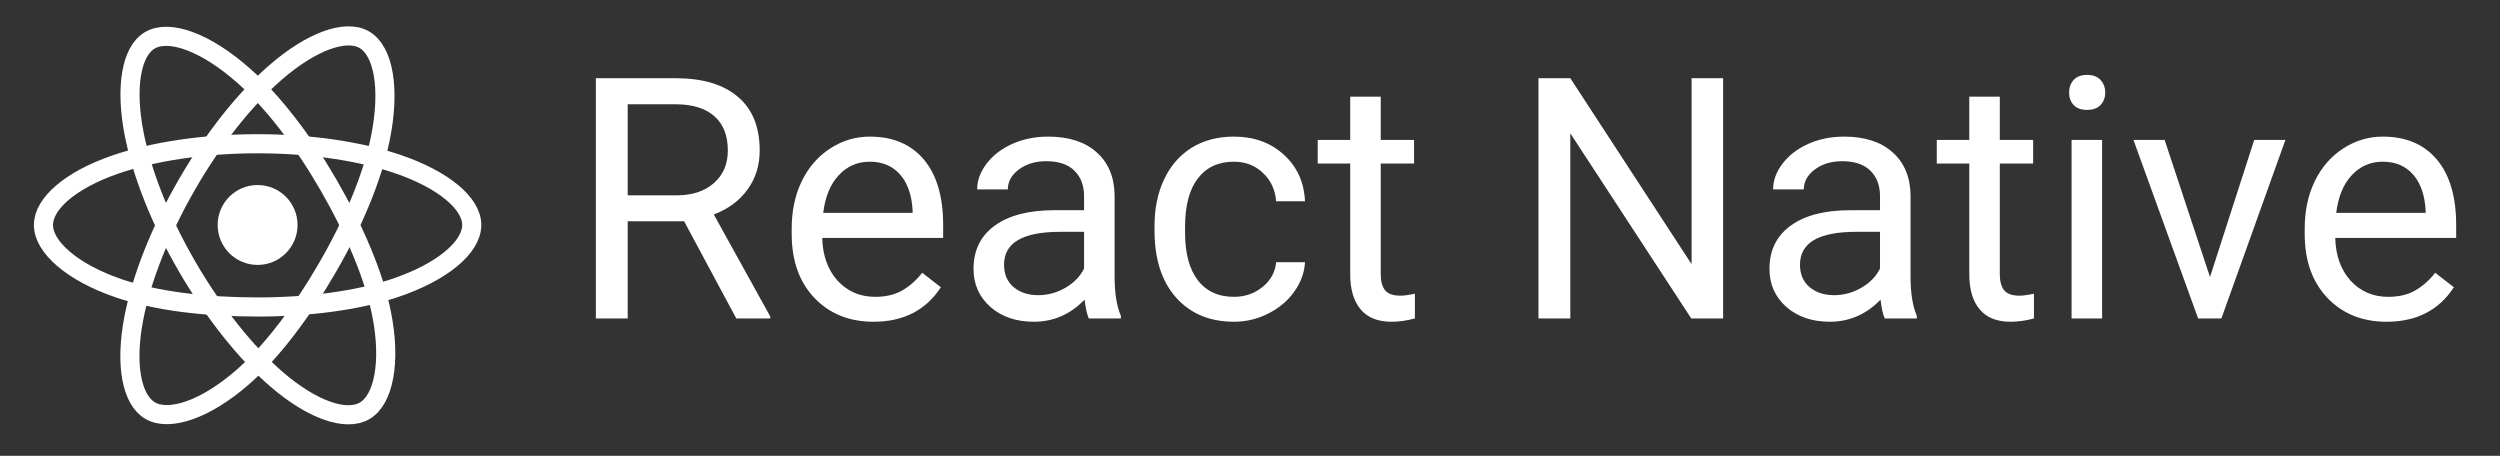<svg width="181" height="33" viewBox="0 0 181 33" fill="none" xmlns="http://www.w3.org/2000/svg">
<rect x="0" y="0" width="181" height="33" fill="#333333" stroke="none"/>
<g clip-path="url(#clip0)">
<path d="M18.65 19.18C20.248 19.18 21.543 17.885 21.543 16.288C21.543 14.69 20.248 13.395 18.65 13.395C17.053 13.395 15.758 14.69 15.758 16.288C15.758 17.885 17.053 19.18 18.65 19.18Z" fill="white"/>
<path d="M18.65 10.407C22.534 10.407 26.141 10.964 28.861 11.9C32.139 13.029 34.154 14.739 34.154 16.288C34.154 17.902 32.018 19.718 28.499 20.884C25.838 21.766 22.337 22.226 18.65 22.226C14.871 22.226 11.292 21.794 8.601 20.875C5.197 19.711 3.146 17.871 3.146 16.288C3.146 14.752 5.07 13.055 8.302 11.928C11.032 10.976 14.729 10.407 18.65 10.407V10.407Z" stroke="white" stroke-width="1.384" stroke-miterlimit="10"/>
<path d="M13.53 13.364C15.47 10 17.755 7.153 19.925 5.265C22.54 2.989 25.028 2.098 26.37 2.872C27.768 3.678 28.275 6.436 27.527 10.067C26.961 12.812 25.611 16.075 23.769 19.269C21.881 22.543 19.719 25.428 17.578 27.299C14.869 29.666 12.251 30.523 10.879 29.733C9.549 28.965 9.04 26.451 9.678 23.089C10.217 20.248 11.571 16.761 13.53 13.364V13.364Z" stroke="white" stroke-width="1.384" stroke-miterlimit="10"/>
<path d="M13.535 19.277C11.589 15.917 10.264 12.515 9.712 9.692C9.046 6.29 9.517 3.689 10.857 2.914C12.254 2.105 14.896 3.043 17.668 5.505C19.764 7.366 21.917 10.165 23.764 13.356C25.657 16.627 27.077 19.941 27.629 22.73C28.327 26.259 27.762 28.955 26.392 29.748C25.063 30.518 22.63 29.703 20.036 27.471C17.844 25.585 15.5 22.671 13.535 19.277V19.277Z" stroke="white" stroke-width="1.384" stroke-miterlimit="10"/>
<path d="M49.531 16.019H45.445V23.055H43.14V5.662H48.898C50.857 5.662 52.362 6.108 53.413 7C54.472 7.892 55.002 9.19 55.002 10.895C55.002 11.978 54.707 12.921 54.118 13.726C53.536 14.53 52.724 15.131 51.681 15.53L55.766 22.912V23.055H53.306L49.531 16.019ZM45.445 14.144H48.969C50.108 14.144 51.012 13.849 51.681 13.26C52.358 12.671 52.696 11.882 52.696 10.895C52.696 9.82 52.374 8.995 51.729 8.422C51.092 7.849 50.168 7.558 48.957 7.55H45.445V14.144ZM63.244 23.294C61.492 23.294 60.067 22.721 58.968 21.574C57.869 20.419 57.319 18.878 57.319 16.951V16.545C57.319 15.263 57.562 14.12 58.048 13.117C58.542 12.105 59.227 11.317 60.103 10.751C60.986 10.178 61.942 9.891 62.969 9.891C64.65 9.891 65.956 10.445 66.888 11.552C67.82 12.659 68.285 14.243 68.285 16.306V17.226H59.529C59.561 18.5 59.931 19.531 60.64 20.32C61.357 21.1 62.265 21.491 63.364 21.491C64.144 21.491 64.805 21.331 65.347 21.013C65.888 20.694 66.362 20.272 66.768 19.747L68.118 20.798C67.035 22.462 65.41 23.294 63.244 23.294ZM62.969 11.707C62.078 11.707 61.329 12.034 60.724 12.687C60.118 13.332 59.744 14.239 59.601 15.41H66.075V15.243C66.012 14.12 65.709 13.252 65.168 12.639C64.626 12.018 63.893 11.707 62.969 11.707ZM78.833 23.055C78.706 22.801 78.603 22.347 78.523 21.694C77.496 22.761 76.269 23.294 74.844 23.294C73.569 23.294 72.522 22.936 71.702 22.219C70.889 21.494 70.483 20.579 70.483 19.472C70.483 18.126 70.993 17.083 72.012 16.342C73.04 15.593 74.481 15.219 76.337 15.219H78.487V14.204C78.487 13.431 78.256 12.818 77.794 12.364C77.332 11.902 76.651 11.671 75.751 11.671C74.963 11.671 74.302 11.87 73.768 12.268C73.235 12.667 72.968 13.149 72.968 13.714H70.746C70.746 13.069 70.973 12.448 71.427 11.85C71.889 11.245 72.51 10.767 73.291 10.417C74.079 10.066 74.943 9.891 75.883 9.891C77.372 9.891 78.539 10.266 79.383 11.014C80.227 11.755 80.665 12.778 80.697 14.084V20.033C80.697 21.22 80.848 22.163 81.151 22.864V23.055H78.833ZM75.166 21.371C75.859 21.371 76.516 21.192 77.137 20.834C77.758 20.475 78.208 20.009 78.487 19.436V16.784H76.755C74.047 16.784 72.693 17.576 72.693 19.161C72.693 19.854 72.924 20.395 73.386 20.786C73.848 21.176 74.441 21.371 75.166 21.371ZM89.346 21.491C90.134 21.491 90.823 21.252 91.412 20.774C92.001 20.296 92.328 19.699 92.392 18.982H94.482C94.442 19.723 94.188 20.427 93.718 21.096C93.248 21.765 92.619 22.299 91.83 22.697C91.05 23.095 90.222 23.294 89.346 23.294C87.586 23.294 86.184 22.709 85.141 21.538C84.105 20.36 83.588 18.751 83.588 16.712V16.342C83.588 15.084 83.819 13.965 84.281 12.985C84.743 12.006 85.403 11.245 86.264 10.704C87.132 10.162 88.155 9.891 89.334 9.891C90.783 9.891 91.986 10.325 92.941 11.193C93.905 12.061 94.418 13.188 94.482 14.574H92.392C92.328 13.738 92.01 13.053 91.436 12.519C90.871 11.978 90.17 11.707 89.334 11.707C88.211 11.707 87.339 12.113 86.718 12.925C86.104 13.73 85.798 14.896 85.798 16.426V16.844C85.798 18.333 86.104 19.48 86.718 20.284C87.331 21.088 88.207 21.491 89.346 21.491ZM99.965 7V10.13H102.378V11.838H99.965V19.854C99.965 20.372 100.073 20.762 100.288 21.025C100.503 21.279 100.869 21.407 101.387 21.407C101.642 21.407 101.992 21.359 102.438 21.264V23.055C101.857 23.215 101.291 23.294 100.742 23.294C99.754 23.294 99.01 22.996 98.508 22.398C98.006 21.801 97.755 20.953 97.755 19.854V11.838H95.402V10.13H97.755V7H99.965ZM124.753 23.055H122.447L113.691 9.652V23.055H111.385V5.662H113.691L122.471 19.125V5.662H124.753V23.055ZM136.459 23.055C136.332 22.801 136.228 22.347 136.149 21.694C135.121 22.761 133.895 23.294 132.47 23.294C131.195 23.294 130.148 22.936 129.328 22.219C128.516 21.494 128.109 20.579 128.109 19.472C128.109 18.126 128.619 17.083 129.638 16.342C130.666 15.593 132.107 15.219 133.963 15.219H136.113V14.204C136.113 13.431 135.882 12.818 135.42 12.364C134.958 11.902 134.277 11.671 133.377 11.671C132.589 11.671 131.928 11.87 131.394 12.268C130.861 12.667 130.594 13.149 130.594 13.714H128.372C128.372 13.069 128.599 12.448 129.053 11.85C129.515 11.245 130.136 10.767 130.917 10.417C131.705 10.066 132.569 9.891 133.509 9.891C134.998 9.891 136.165 10.266 137.009 11.014C137.853 11.755 138.291 12.778 138.323 14.084V20.033C138.323 21.22 138.474 22.163 138.777 22.864V23.055H136.459ZM132.792 21.371C133.485 21.371 134.142 21.192 134.763 20.834C135.384 20.475 135.834 20.009 136.113 19.436V16.784H134.381C131.673 16.784 130.319 17.576 130.319 19.161C130.319 19.854 130.55 20.395 131.012 20.786C131.474 21.176 132.067 21.371 132.792 21.371ZM144.786 7V10.13H147.199V11.838H144.786V19.854C144.786 20.372 144.893 20.762 145.108 21.025C145.323 21.279 145.689 21.407 146.207 21.407C146.462 21.407 146.812 21.359 147.258 21.264V23.055C146.677 23.215 146.112 23.294 145.562 23.294C144.574 23.294 143.83 22.996 143.328 22.398C142.826 21.801 142.576 20.953 142.576 19.854V11.838H140.222V10.13H142.576V7H144.786ZM152.192 23.055H149.982V10.13H152.192V23.055ZM149.803 6.702C149.803 6.343 149.91 6.041 150.125 5.794C150.348 5.547 150.675 5.424 151.105 5.424C151.535 5.424 151.861 5.547 152.084 5.794C152.307 6.041 152.419 6.343 152.419 6.702C152.419 7.06 152.307 7.359 152.084 7.598C151.861 7.837 151.535 7.956 151.105 7.956C150.675 7.956 150.348 7.837 150.125 7.598C149.91 7.359 149.803 7.06 149.803 6.702ZM160.004 20.057L163.206 10.13H165.464L160.829 23.055H159.144L154.462 10.13H156.719L160.004 20.057ZM172.786 23.294C171.034 23.294 169.609 22.721 168.51 21.574C167.411 20.419 166.861 18.878 166.861 16.951V16.545C166.861 15.263 167.104 14.12 167.59 13.117C168.084 12.105 168.768 11.317 169.645 10.751C170.528 10.178 171.484 9.891 172.511 9.891C174.192 9.891 175.498 10.445 176.43 11.552C177.361 12.659 177.827 14.243 177.827 16.306V17.226H169.071C169.103 18.5 169.473 19.531 170.182 20.32C170.899 21.1 171.807 21.491 172.906 21.491C173.686 21.491 174.347 21.331 174.889 21.013C175.43 20.694 175.904 20.272 176.31 19.747L177.66 20.798C176.577 22.462 174.952 23.294 172.786 23.294ZM172.511 11.707C171.62 11.707 170.871 12.034 170.266 12.687C169.66 13.332 169.286 14.239 169.143 15.41H175.617V15.243C175.554 14.12 175.251 13.252 174.709 12.639C174.168 12.018 173.435 11.707 172.511 11.707Z" fill="white"/>
</g>
<defs>
<clipPath id="clip0">
<rect y="0.309" width="180.607" height="32" fill="white"/>
</clipPath>
</defs>
</svg>
